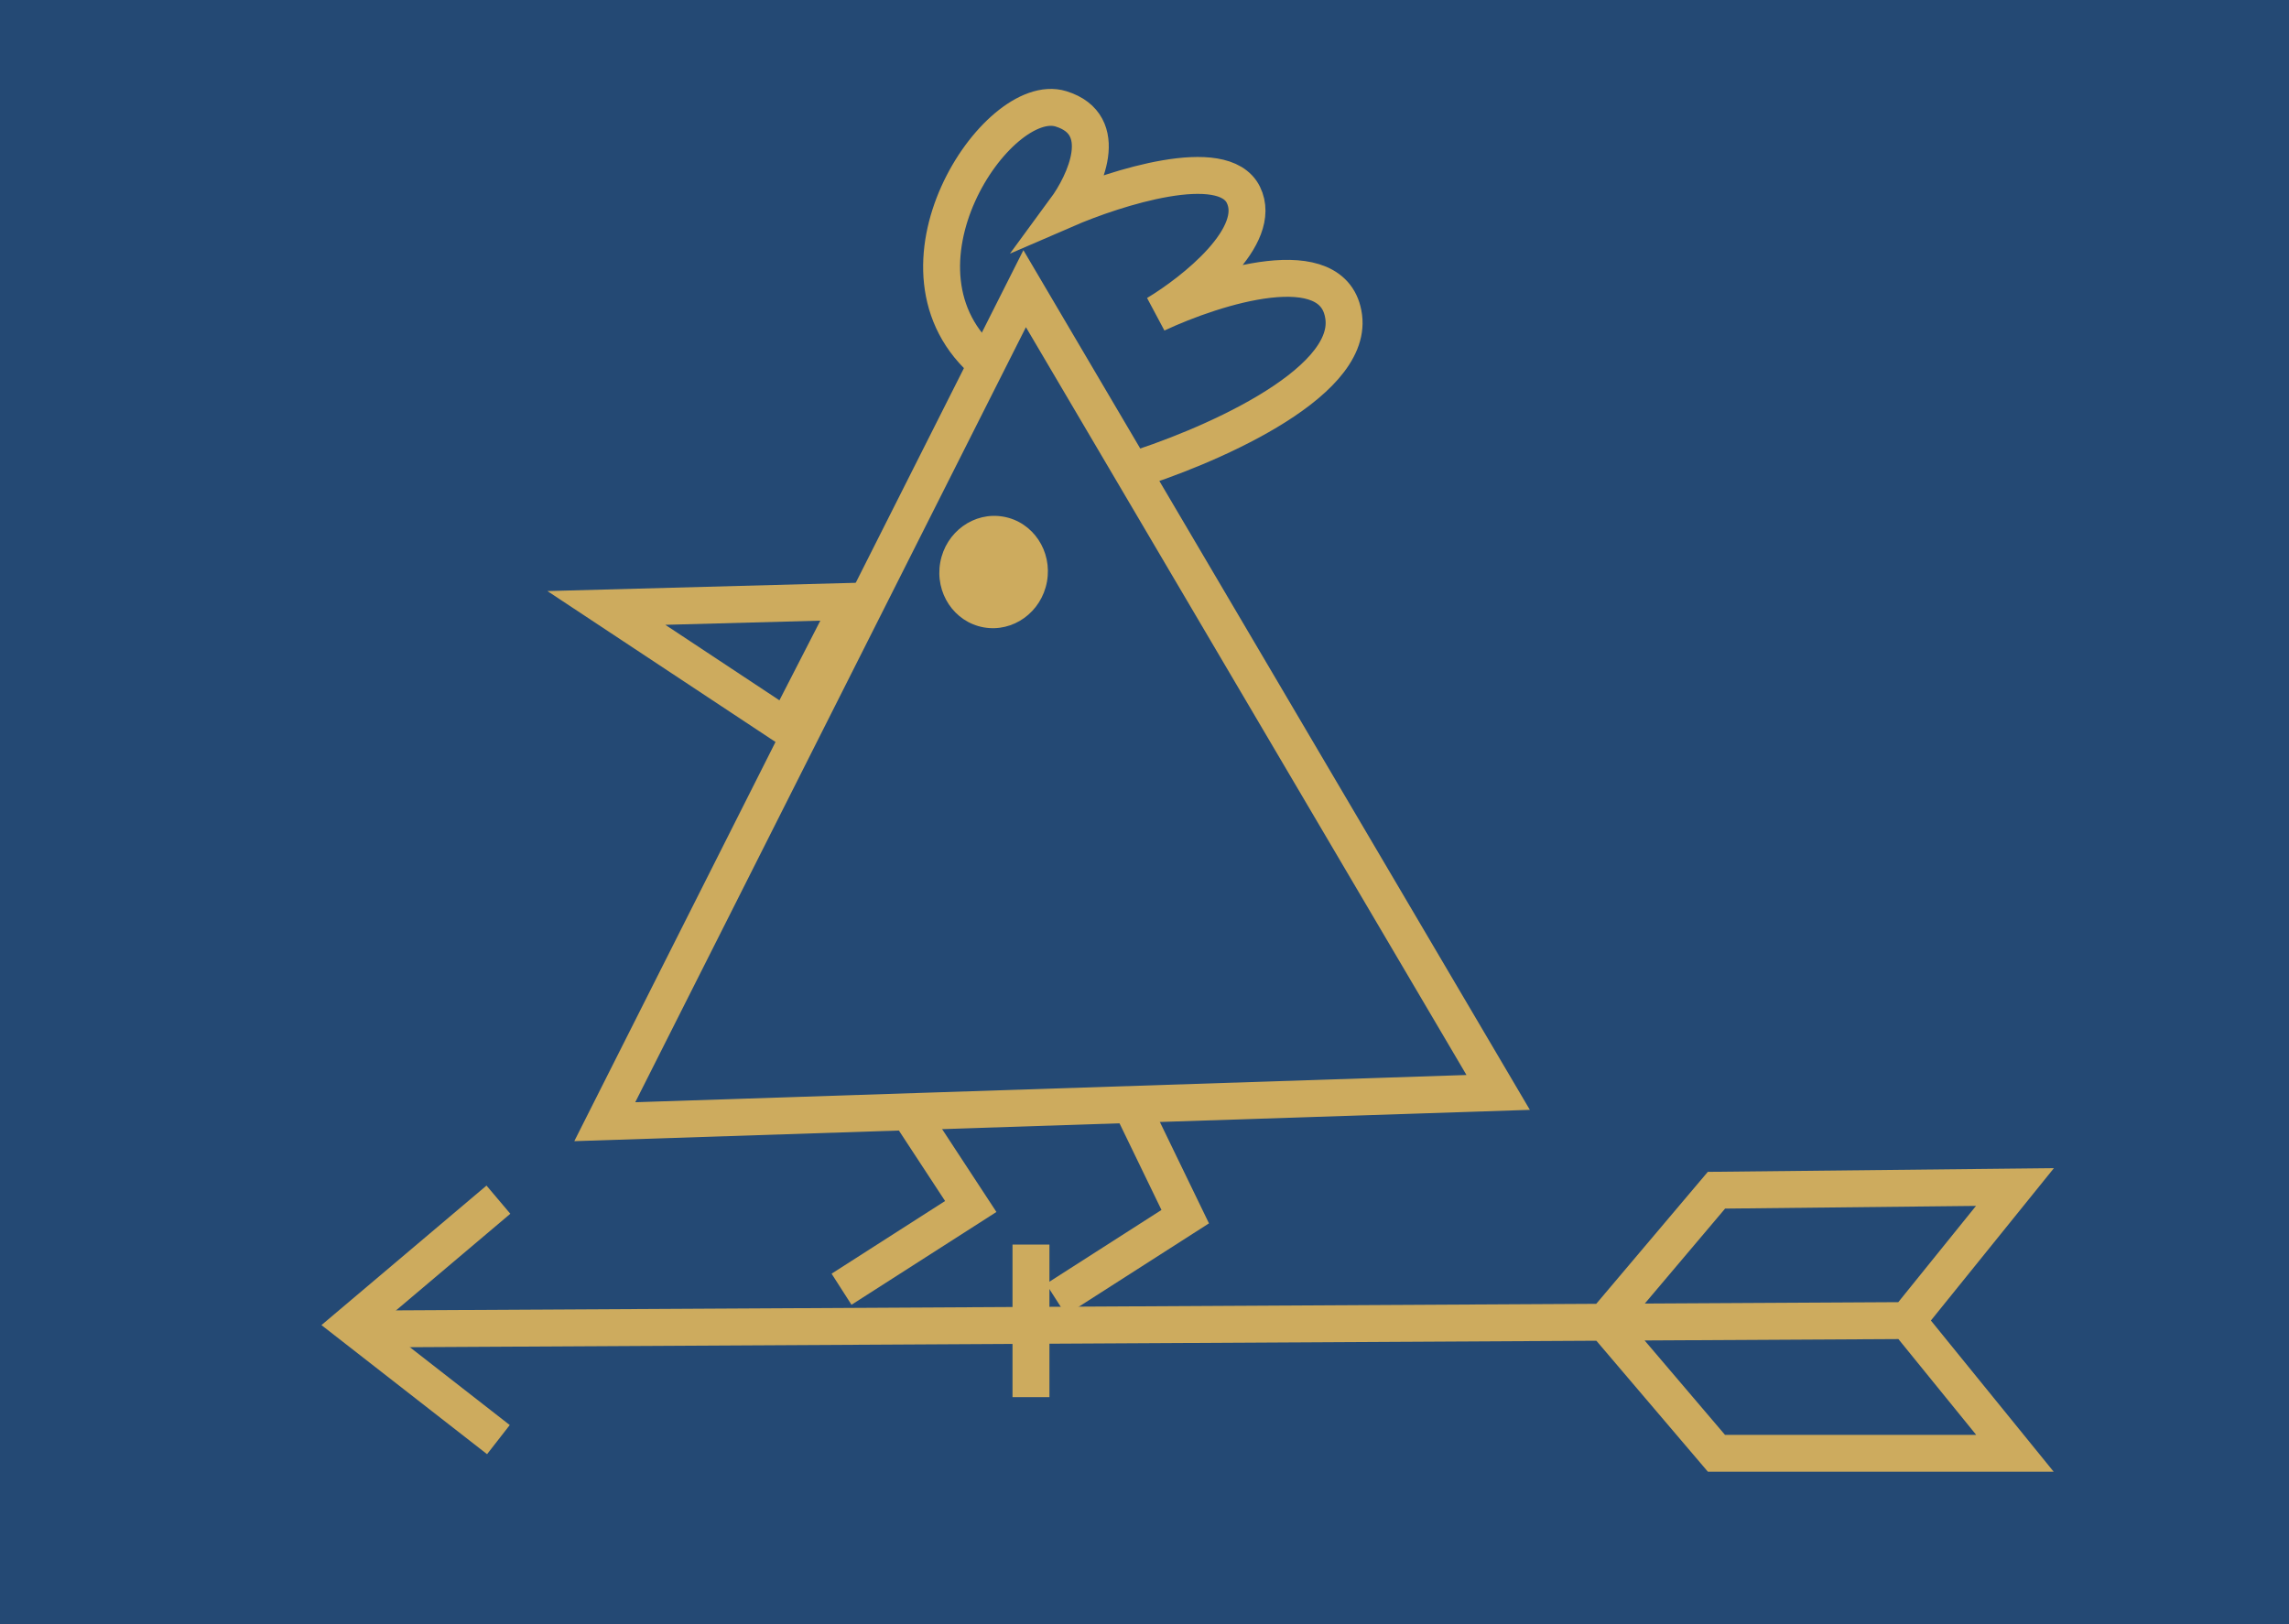<svg width="124" height="88" viewBox="0 0 124 88" fill="none" xmlns="http://www.w3.org/2000/svg">
<rect width="124" height="88" fill="#244974"/>
<path d="M19 72.011L86.938 71.64M103.314 71.55L109.154 64.315L92.984 64.488L86.938 71.64M103.314 71.55L86.938 71.64M103.314 71.55L109.154 78.742L92.984 78.742L86.938 71.64M55.85 67.432L55.85 75.699" stroke="#CDAB5E" stroke-width="2"/>
<path d="M55.508 15.641L81.159 59.189L32.762 60.775L55.508 15.641Z" stroke="#CDAB5E" stroke-width="2"/>
<path d="M42.603 39.394L32.848 32.939L46.099 32.583L42.603 39.394Z" stroke="#CDAB5E" stroke-width="2"/>
<path d="M61.032 59.365L64.206 65.92L57.206 70.403" stroke="#CDAB5E" stroke-width="2"/>
<path d="M49.382 60.478L52.588 65.369L45.588 69.852" stroke="#CDAB5E" stroke-width="2"/>
<ellipse cx="53.826" cy="30.993" rx="2.937" ry="3.046" transform="rotate(10.243 53.826 30.993)" fill="#CDAB5E"/>
<path d="M53.462 19.734C47.415 14.662 54.021 4.831 57.476 5.898C60.24 6.751 58.781 9.892 57.706 11.355C60.465 10.159 66.257 8.324 67.357 10.557C68.457 12.79 64.68 15.784 62.655 17.003C65.835 15.514 72.314 13.465 72.793 17.177C73.272 20.889 65.202 24.317 61.107 25.566" stroke="#CDAB5E" stroke-width="2"/>
<path d="M27 65L19 71.764L27 78" stroke="#CDAB5E" stroke-width="2"/>
</svg>
